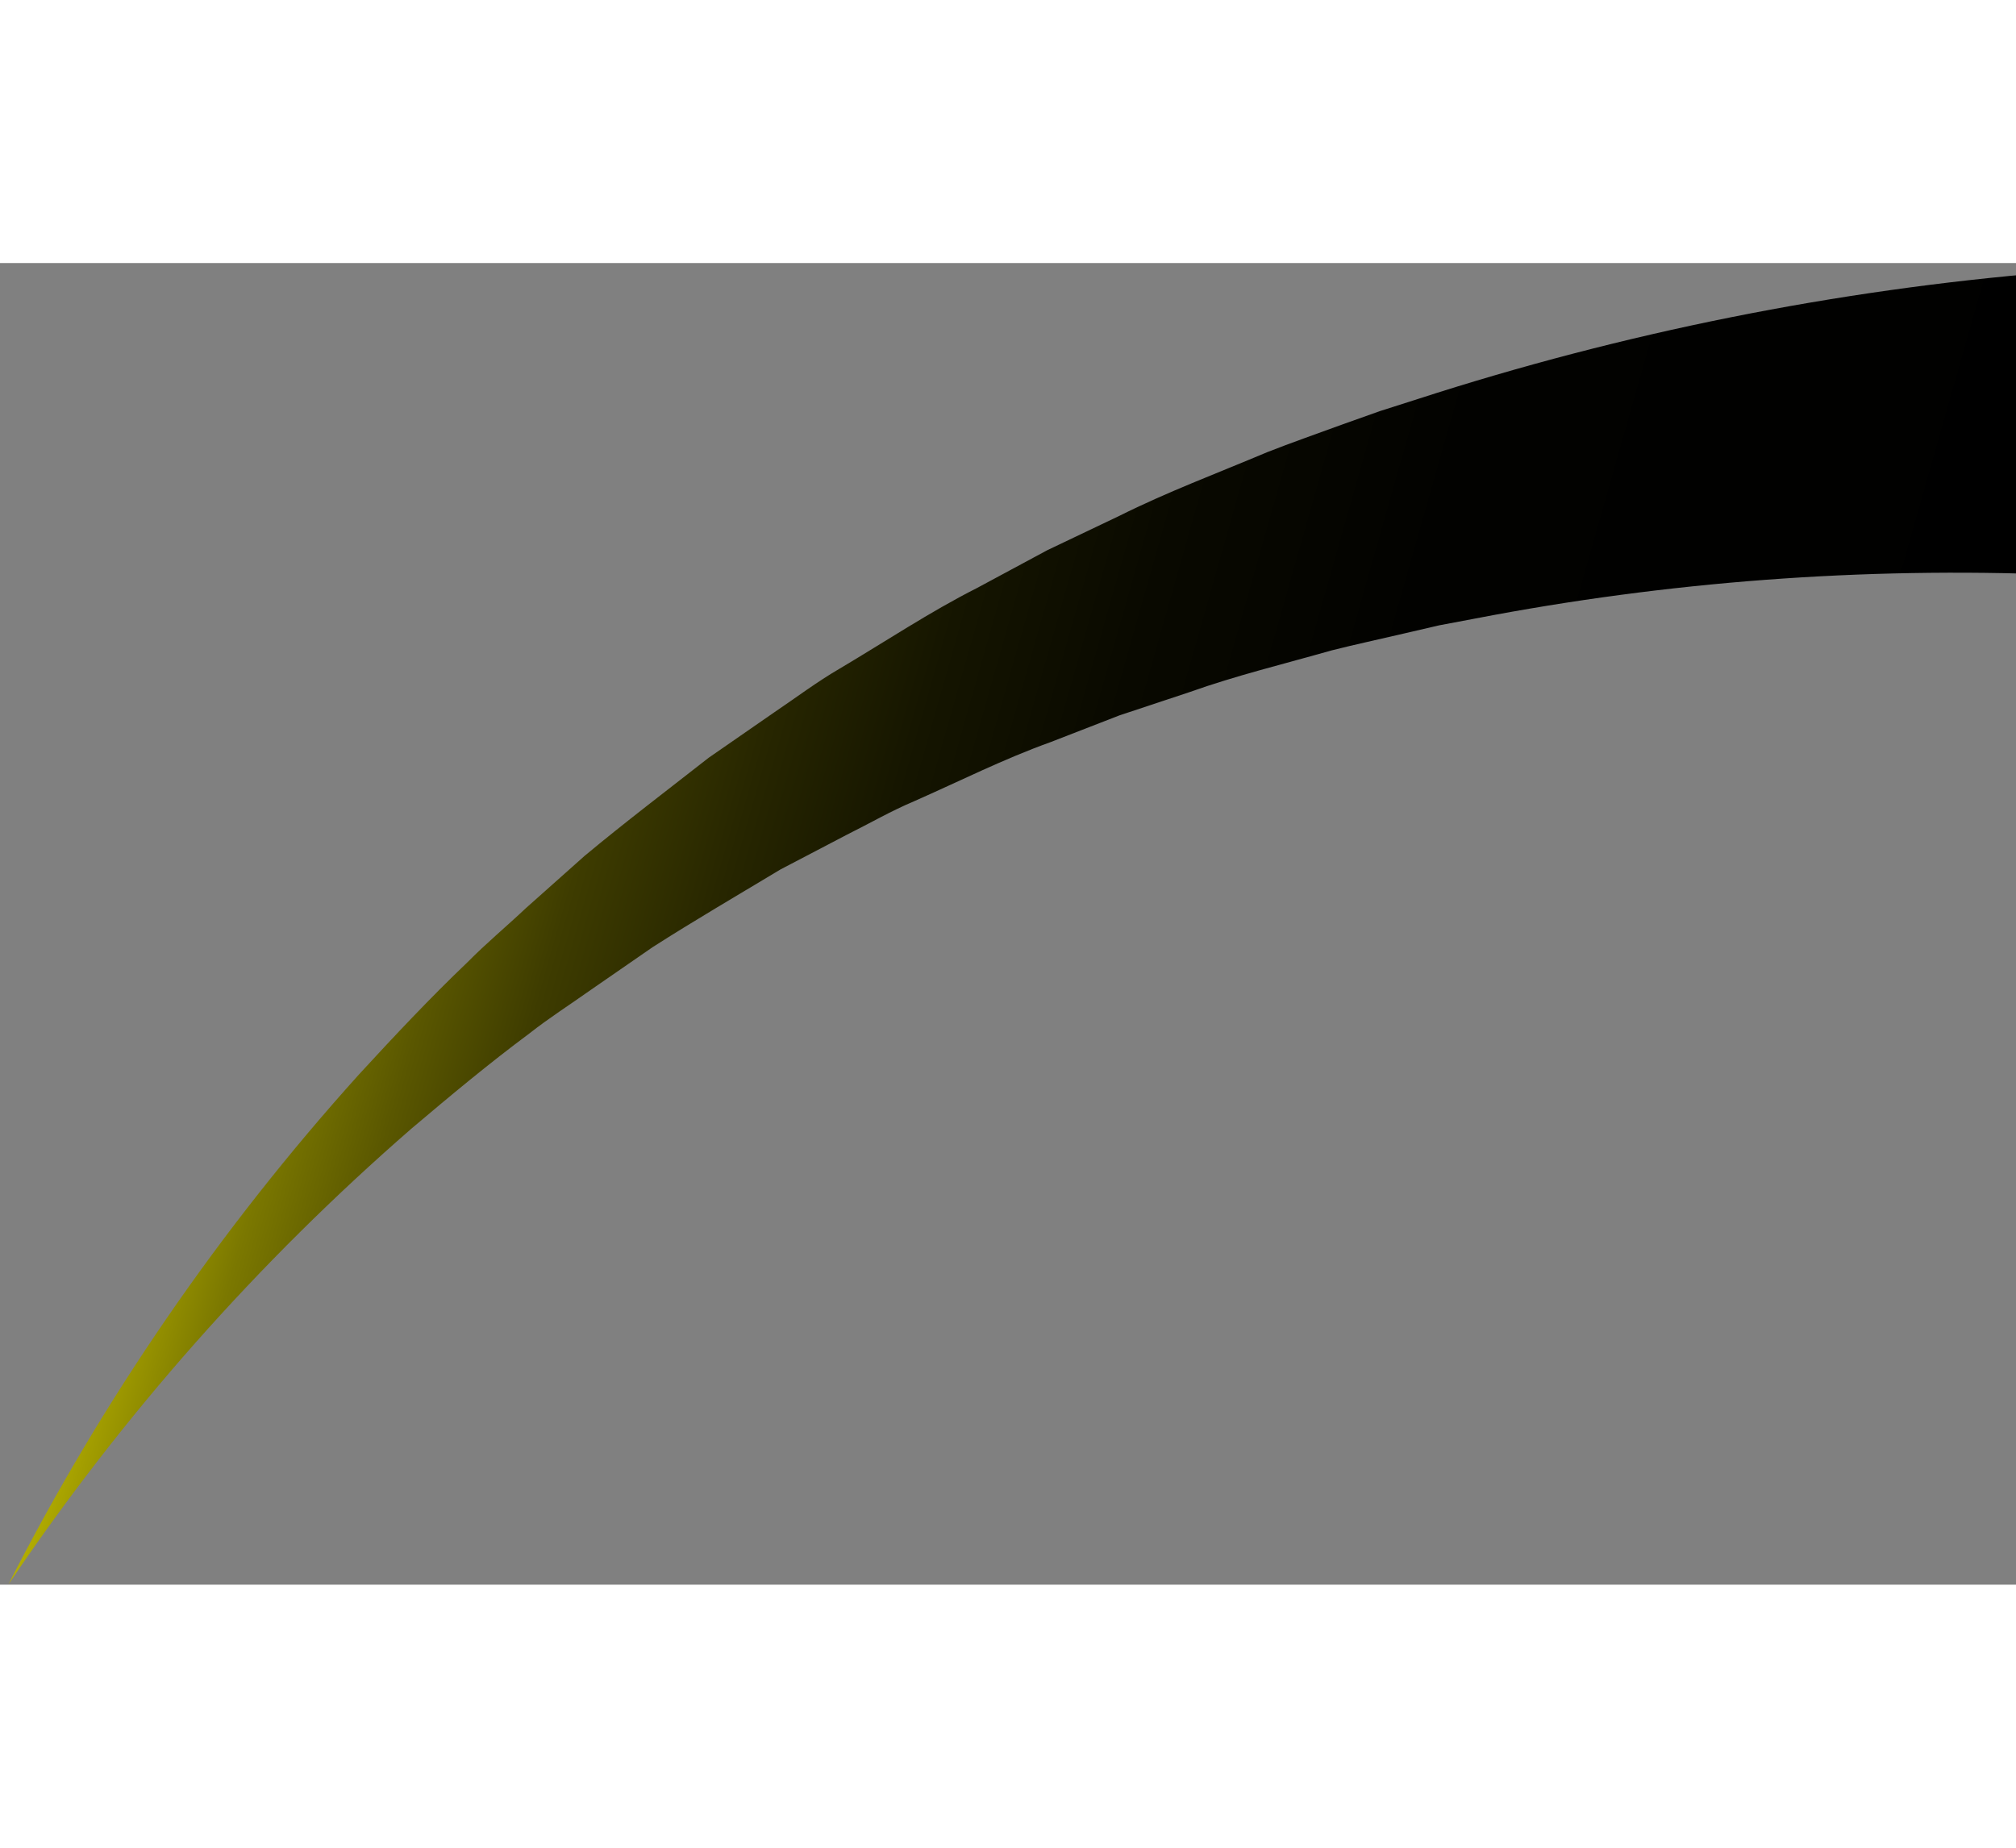 <svg width="240" height="220" viewBox="0 0 212 139" fill="none" xmlns="http://www.w3.org/2000/svg">
<rect x="0" y="0" width="212" height="139" fill="#808080" stroke="none"/>
<g style="mix-blend-mode:screen">
<path style="mix-blend-mode:screen" d="M216.399 32.784C195.874 31.954 175.321 33.497 155.149 37.384L151.338 38.103L147.57 38.978C145.058 39.571 142.518 40.107 140.02 40.742C135.066 42.153 129.986 43.381 125.117 45.116L117.721 47.572L110.453 50.394C105.542 52.157 100.899 54.5 96.1 56.616C93.687 57.632 91.429 58.945 89.044 60.13L82.086 63.77C77.612 66.466 73.054 69.118 68.622 71.954L62.13 76.442C59.985 77.966 57.741 79.391 55.666 81.028C51.432 84.174 47.354 87.575 43.303 91.004C27.122 105.069 12.859 121.199 0.88 138.979C10.762 119.57 23.151 101.543 37.729 85.359C41.441 81.324 45.209 77.302 49.189 73.507C51.122 71.545 53.253 69.781 55.285 67.862L61.481 62.345C65.715 58.818 70.146 55.459 74.521 52.031L81.366 47.289C83.667 45.737 85.911 44.044 88.31 42.647C93.08 39.825 97.766 36.692 102.733 34.181L110.129 30.202L117.707 26.589C122.731 24.078 127.981 22.116 133.232 19.901C135.842 18.871 138.496 17.954 141.149 16.98L145.115 15.569L149.137 14.285C170.726 7.298 193.05 2.828 215.666 0.965L216.399 32.784Z" fill="url(#paint0_linear)"/>
</g>
<defs>
<linearGradient id="paint0_linear" x1="12.225" y1="42.763" x2="198.566" y2="95.642" gradientUnits="userSpaceOnUse">
<stop stop-color="#FDF600"/>
<stop offset="0.05" stop-color="#CDC800"/>
<stop offset="0.1" stop-color="#A39E00"/>
<stop offset="0.15" stop-color="#7B7800"/>
<stop offset="0.21" stop-color="#5A5700"/>
<stop offset="0.27" stop-color="#3E3C00"/>
<stop offset="0.35" stop-color="#272600"/>
<stop offset="0.43" stop-color="#151500"/>
<stop offset="0.53" stop-color="#090900"/>
<stop offset="0.67" stop-color="#020200"/>
<stop offset="1"/>
</linearGradient>
</defs>
</svg>

